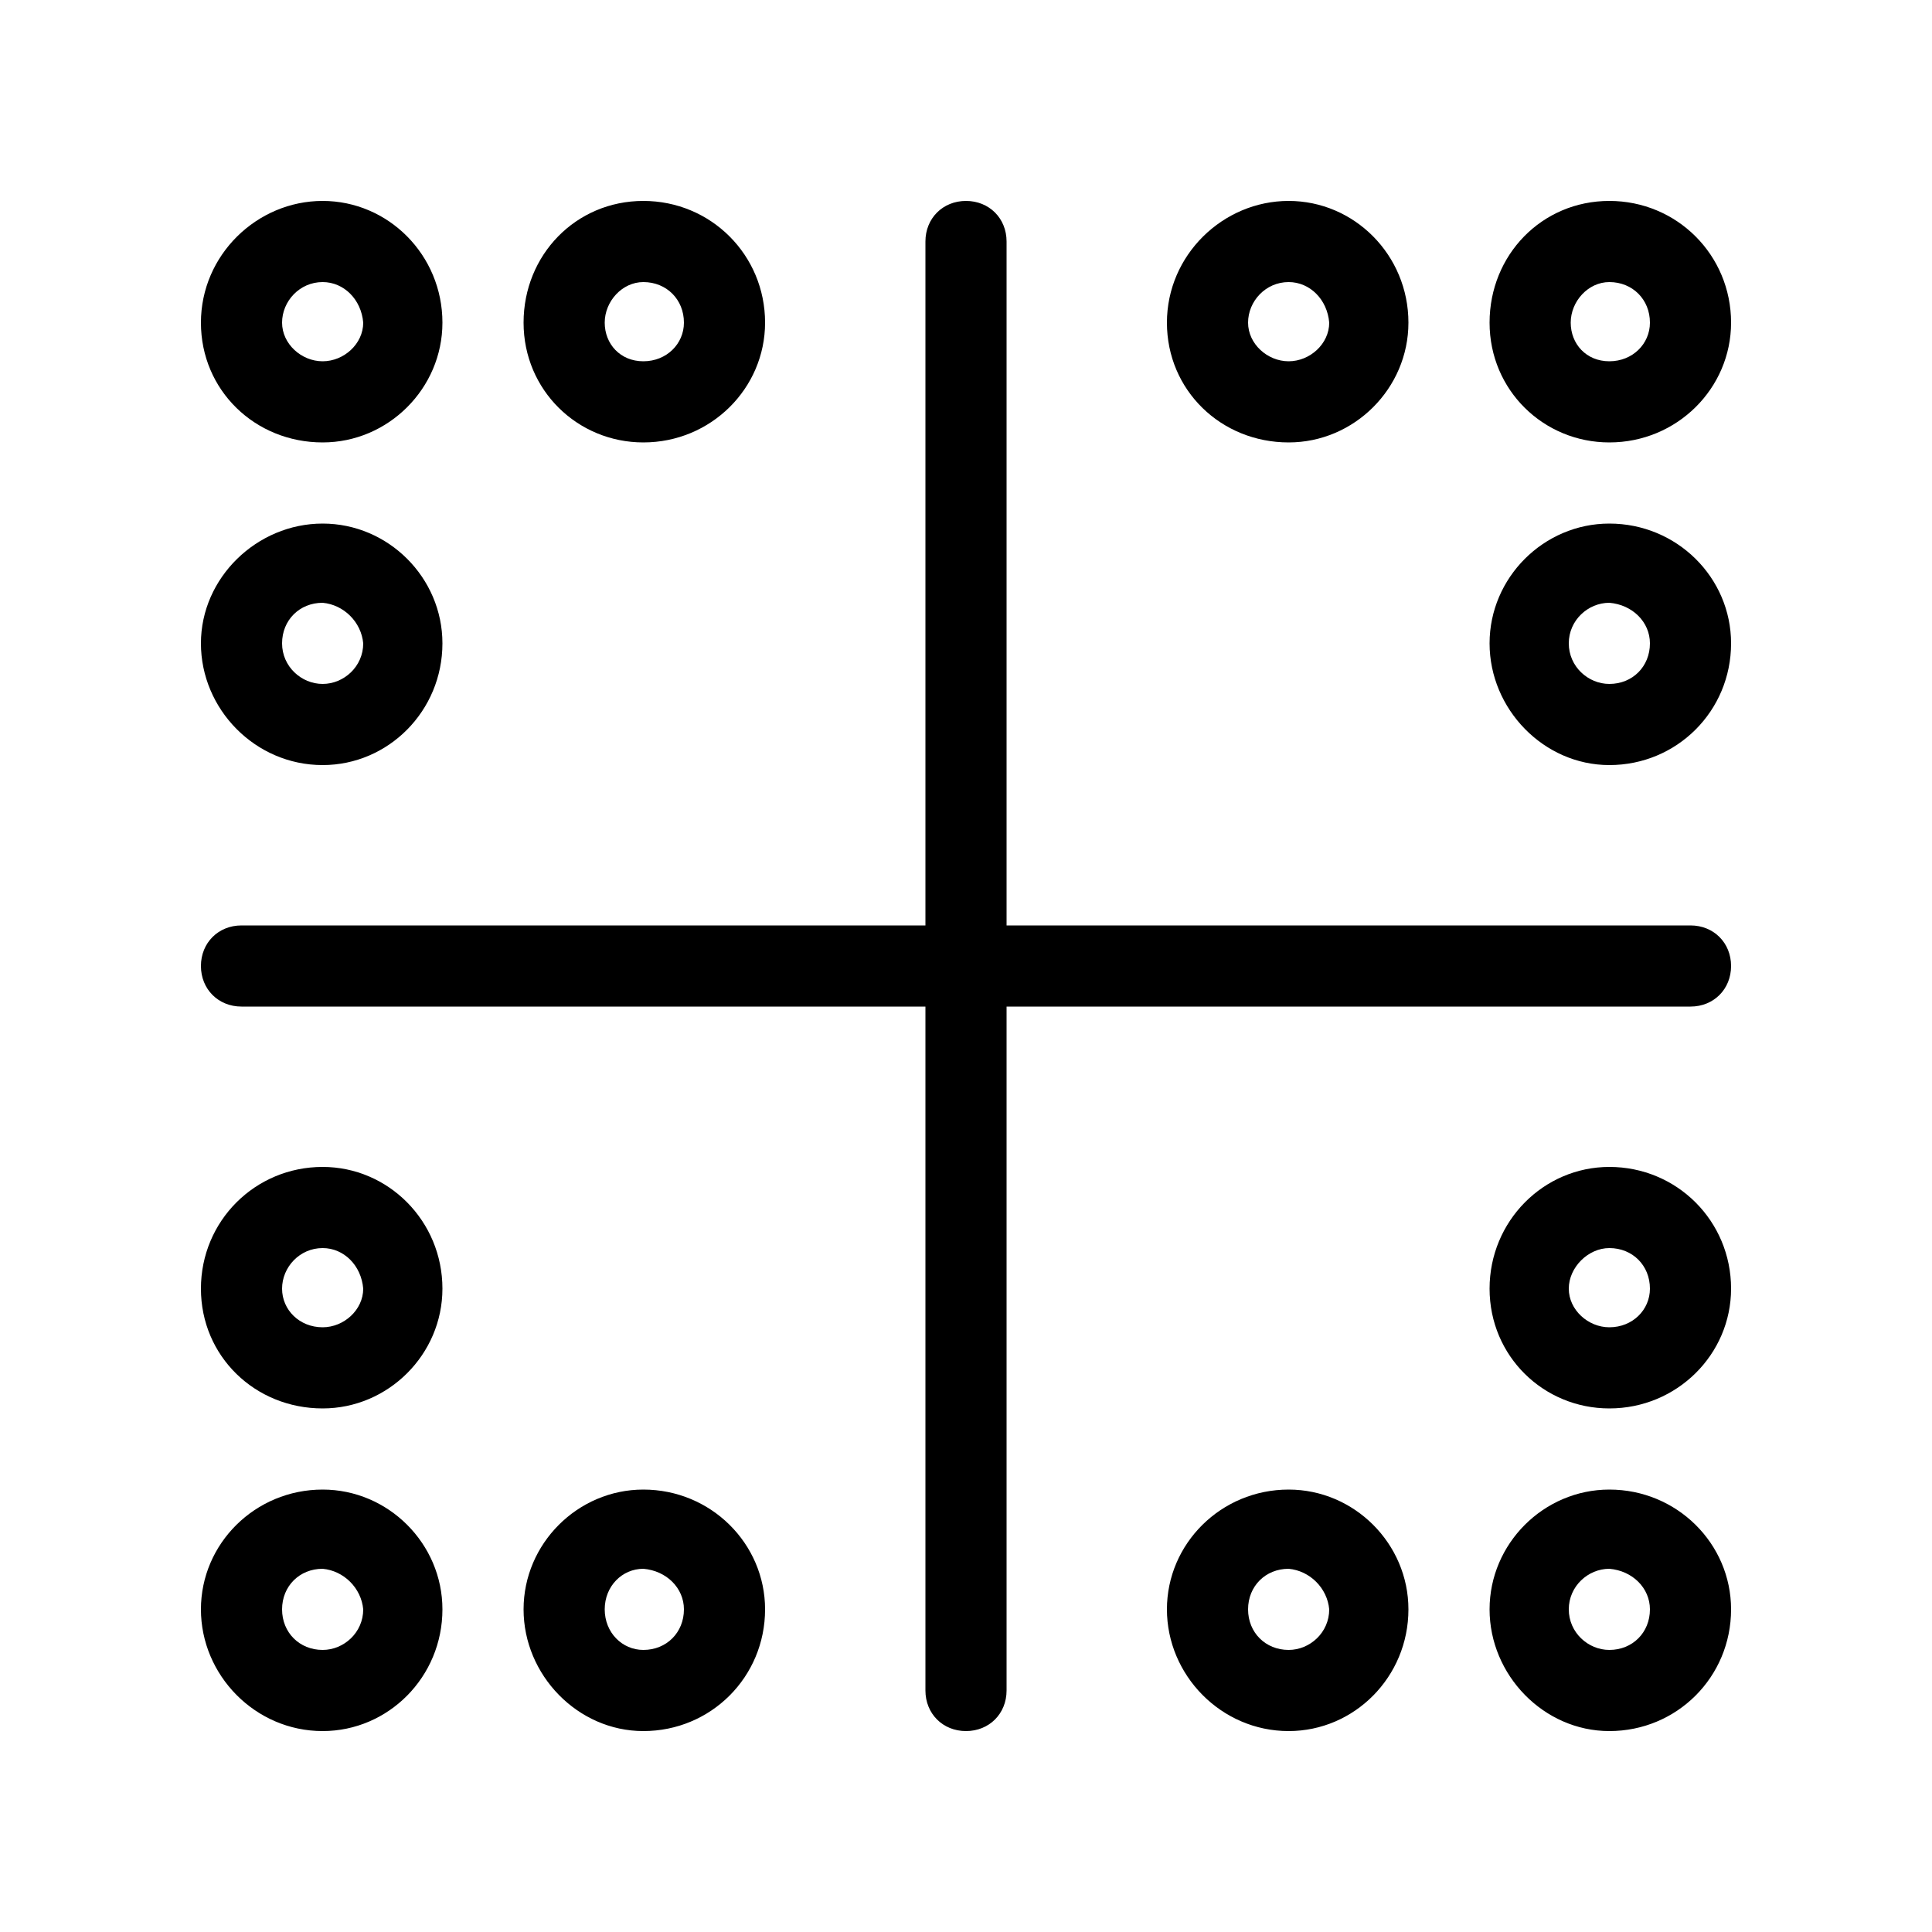<svg xmlns="http://www.w3.org/2000/svg" width="24" height="24" viewBox="0 0 24 24">
<path d="M7.992 5.496c0.84 0 1.512-0.672 1.512-1.488 0-0.84-0.672-1.512-1.512-1.512s-1.488 0.672-1.488 1.512 0.672 1.488 1.488 1.488zM7.992 3.504c0.288 0 0.504 0.216 0.504 0.504 0 0.264-0.216 0.48-0.504 0.48s-0.48-0.216-0.48-0.48 0.216-0.504 0.48-0.504zM21 11.496h-8.496v-8.496c0-0.288-0.216-0.504-0.504-0.504s-0.504 0.216-0.504 0.504v8.496h-8.496c-0.288 0-0.504 0.216-0.504 0.504s0.216 0.504 0.504 0.504h8.496v8.496c0 0.288 0.216 0.504 0.504 0.504v0c0.288 0 0.504-0.216 0.504-0.504v-8.496h8.496c0.288 0 0.504-0.216 0.504-0.504s-0.216-0.504-0.504-0.504zM19.992 5.496c0.84 0 1.512-0.672 1.512-1.488 0-0.84-0.672-1.512-1.512-1.512s-1.488 0.672-1.488 1.512 0.672 1.488 1.488 1.488zM19.992 3.504c0.288 0 0.504 0.216 0.504 0.504 0 0.264-0.216 0.48-0.504 0.48s-0.48-0.216-0.48-0.48 0.216-0.504 0.48-0.504zM19.992 6.504c-0.816 0-1.488 0.672-1.488 1.488s0.672 1.512 1.488 1.512c0.84 0 1.512-0.672 1.512-1.512 0-0.816-0.672-1.488-1.512-1.488zM19.992 8.496c-0.264 0-0.504-0.216-0.504-0.504s0.24-0.504 0.504-0.504c0.288 0.024 0.504 0.24 0.504 0.504 0 0.288-0.216 0.504-0.504 0.504zM16.008 5.496c0.816 0 1.488-0.672 1.488-1.488 0-0.84-0.672-1.512-1.488-1.512s-1.512 0.672-1.512 1.512 0.672 1.488 1.512 1.488zM16.008 3.504c0.264 0 0.48 0.216 0.504 0.504 0 0.264-0.24 0.48-0.504 0.48s-0.504-0.216-0.504-0.48 0.216-0.504 0.504-0.504zM4.008 14.496c-0.84 0-1.512 0.672-1.512 1.512s0.672 1.488 1.512 1.488c0.816 0 1.488-0.672 1.488-1.488 0-0.84-0.672-1.512-1.488-1.512zM4.008 16.488c-0.288 0-0.504-0.216-0.504-0.48s0.216-0.504 0.504-0.504c0.264 0 0.48 0.216 0.504 0.504 0 0.264-0.24 0.48-0.504 0.48zM16.008 18.504c-0.84 0-1.512 0.672-1.512 1.488s0.672 1.512 1.512 1.512c0.816 0 1.488-0.672 1.488-1.512 0-0.816-0.672-1.488-1.488-1.488zM16.008 20.496c-0.288 0-0.504-0.216-0.504-0.504s0.216-0.504 0.504-0.504c0.264 0.024 0.48 0.24 0.504 0.504 0 0.288-0.24 0.504-0.504 0.504zM7.992 18.504c-0.816 0-1.488 0.672-1.488 1.488s0.672 1.512 1.488 1.512c0.84 0 1.512-0.672 1.512-1.512 0-0.816-0.672-1.488-1.512-1.488zM7.992 20.496c-0.264 0-0.48-0.216-0.48-0.504s0.216-0.504 0.48-0.504c0.288 0.024 0.504 0.24 0.504 0.504 0 0.288-0.216 0.504-0.504 0.504zM19.992 18.504c-0.816 0-1.488 0.672-1.488 1.488s0.672 1.512 1.488 1.512c0.84 0 1.512-0.672 1.512-1.512 0-0.816-0.672-1.488-1.512-1.488zM19.992 20.496c-0.264 0-0.504-0.216-0.504-0.504s0.24-0.504 0.504-0.504c0.288 0.024 0.504 0.24 0.504 0.504 0 0.288-0.216 0.504-0.504 0.504zM4.008 9.504c0.816 0 1.488-0.672 1.488-1.512 0-0.816-0.672-1.488-1.488-1.488s-1.512 0.672-1.512 1.488 0.672 1.512 1.512 1.512zM4.008 7.488c0.264 0.024 0.48 0.24 0.504 0.504 0 0.288-0.24 0.504-0.504 0.504s-0.504-0.216-0.504-0.504 0.216-0.504 0.504-0.504zM19.992 14.496c-0.816 0-1.488 0.672-1.488 1.512s0.672 1.488 1.488 1.488c0.84 0 1.512-0.672 1.512-1.488 0-0.84-0.672-1.512-1.512-1.512zM19.992 16.488c-0.264 0-0.504-0.216-0.504-0.48s0.24-0.504 0.504-0.504c0.288 0 0.504 0.216 0.504 0.504 0 0.264-0.216 0.48-0.504 0.48zM4.008 5.496c0.816 0 1.488-0.672 1.488-1.488 0-0.84-0.672-1.512-1.488-1.512s-1.512 0.672-1.512 1.512 0.672 1.488 1.512 1.488zM4.008 3.504c0.264 0 0.48 0.216 0.504 0.504 0 0.264-0.24 0.48-0.504 0.48s-0.504-0.216-0.504-0.48 0.216-0.504 0.504-0.504zM4.008 18.504c-0.84 0-1.512 0.672-1.512 1.488s0.672 1.512 1.512 1.512c0.816 0 1.488-0.672 1.488-1.512 0-0.816-0.672-1.488-1.488-1.488zM4.008 20.496c-0.288 0-0.504-0.216-0.504-0.504s0.216-0.504 0.504-0.504c0.264 0.024 0.48 0.24 0.504 0.504 0 0.288-0.24 0.504-0.504 0.504z"></path>
</svg>
